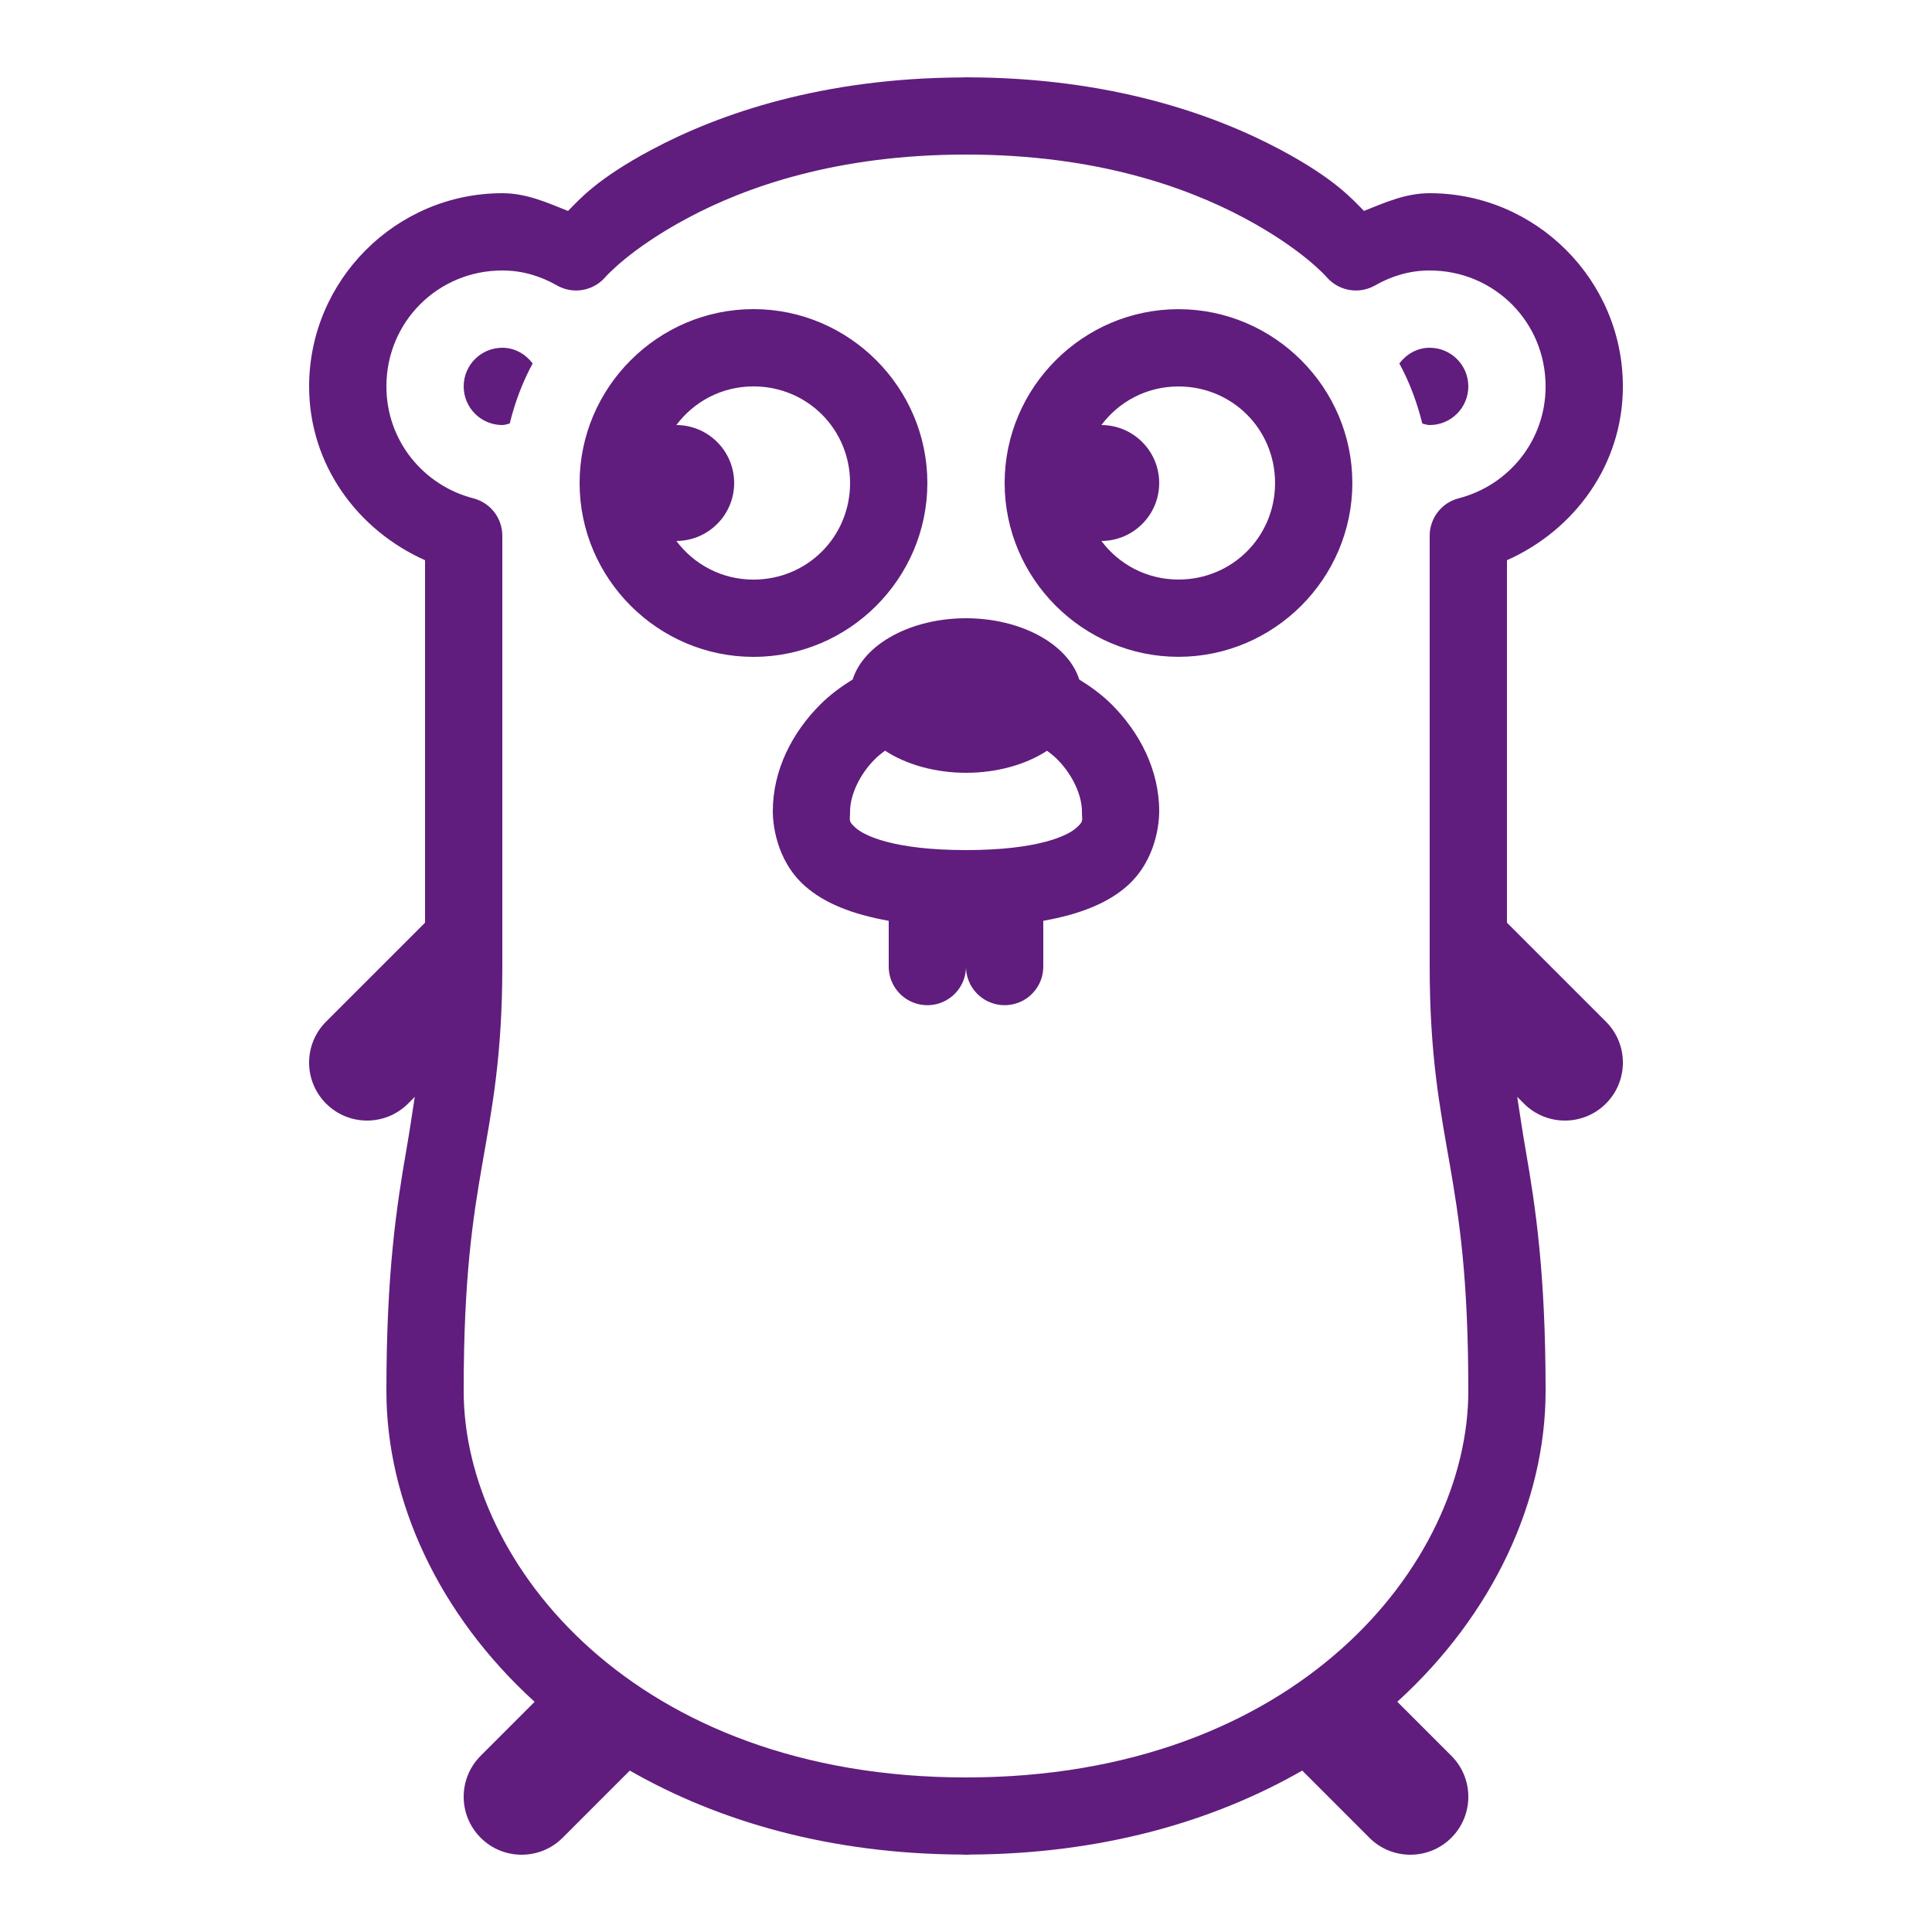 <?xml version="1.0" encoding="UTF-8"?>
<svg xmlns="http://www.w3.org/2000/svg" xmlns:xlink="http://www.w3.org/1999/xlink" viewBox="0 0 250 250" width="250px" height="250px">
<g id="surface136631820">
<path style=" stroke:none;fill-rule:nonzero;fill:rgb(37.647%,11.373%,49.02%);fill-opacity:1;" d="M 125 10 C 124.832 10 124.668 10.004 124.5 10.02 C 106.426 10.105 93.102 14.684 84.297 19.387 C 77.195 23.176 74.977 25.816 73.504 27.297 C 70.801 26.223 68.133 25 65 25 C 51.254 25 40 36.254 40 50 C 40 60.141 46.266 68.594 55 72.492 L 55 119.395 L 42.195 132.199 C 39.266 135.129 39.266 139.871 42.195 142.805 C 43.664 144.27 45.578 145 47.5 145 C 49.422 145 51.336 144.27 52.805 142.805 L 53.672 141.934 C 53.32 144.203 52.992 146.457 52.578 148.828 C 51.316 156.086 50 164.723 50 180 C 50 194.188 56.742 208.902 69.18 220.215 L 62.199 227.199 C 59.266 230.129 59.266 234.871 62.199 237.805 C 63.664 239.27 65.578 240 67.5 240 C 69.422 240 71.344 239.27 72.805 237.805 L 81.496 229.113 C 93.051 235.734 107.516 239.91 124.562 239.98 C 124.59 239.984 124.621 239.988 124.648 239.992 C 124.77 239.992 124.879 240 125 240 C 125.168 240.004 125.34 239.996 125.508 239.98 C 142.523 239.898 156.965 235.727 168.508 229.113 L 177.199 237.805 C 178.656 239.27 180.578 240 182.5 240 C 184.422 240 186.336 239.27 187.805 237.805 C 190.734 234.871 190.734 230.129 187.805 227.199 L 180.812 220.207 C 193.242 208.895 200 194.184 200 180 C 200 164.723 198.684 156.086 197.422 148.828 C 197.008 146.457 196.684 144.203 196.328 141.934 L 197.199 142.805 C 198.664 144.27 200.582 145 202.5 145 C 204.422 145 206.336 144.27 207.805 142.805 C 210.734 139.871 210.734 135.129 207.805 132.199 L 195 119.395 L 195 72.492 C 203.738 68.594 210 60.141 210 50 C 210 36.254 198.746 25 185 25 C 181.867 25 179.199 26.223 176.496 27.293 C 175.023 25.816 172.805 23.176 165.703 19.383 C 156.875 14.672 143.504 10.07 125.352 10.008 C 125.234 10.004 125.117 10 125 10 Z M 125 20 C 141.664 20 153.406 24.152 160.996 28.203 C 168.586 32.254 171.699 35.891 171.699 35.891 C 173.266 37.672 175.867 38.109 177.93 36.934 C 180.09 35.703 182.441 35 185 35 C 193.344 35 200 41.656 200 50 C 200 57.027 195.215 62.812 188.75 64.48 C 186.547 65.051 185.004 67.039 185 69.316 L 185 125 C 185 136.621 186.34 143.434 187.578 150.547 C 188.816 157.66 190 165.277 190 180 C 190 202.363 167.824 230 125 230 C 82.176 230 60 202.363 60 180 C 60 165.277 61.184 157.66 62.422 150.547 C 63.66 143.434 65 136.621 65 125 L 65 69.316 C 64.996 67.039 63.453 65.051 61.25 64.484 C 54.785 62.812 50 57.027 50 50 C 50 41.656 56.656 35 65 35 C 67.559 35 69.91 35.703 72.07 36.934 C 74.133 38.109 76.734 37.672 78.301 35.891 C 78.301 35.891 81.414 32.254 89.004 28.203 C 96.594 24.152 108.336 20 125 20 Z M 97.5 40 C 85.133 40 75 50.133 75 62.5 C 75 74.867 85.133 85 97.5 85 C 109.867 85 120 74.867 120 62.5 C 120 50.133 109.867 40 97.5 40 Z M 152.492 40.008 C 140.125 40.008 130 50.137 130 62.5 C 130 74.863 140.125 84.992 152.492 84.992 C 164.855 84.992 174.992 74.863 174.992 62.5 C 174.992 50.137 164.855 40.008 152.492 40.008 Z M 65 45 C 62.238 45 60 47.238 60 50 C 60 52.762 62.238 55 65 55 C 65.34 55 65.637 54.871 65.957 54.805 C 66.629 52.07 67.609 49.453 68.926 47.031 C 68.012 45.828 66.629 45 65 45 Z M 185 45 C 183.371 45 181.988 45.828 181.074 47.031 C 182.391 49.453 183.371 52.07 184.043 54.805 C 184.363 54.871 184.66 55 185 55 C 187.762 55 190 52.762 190 50 C 190 47.238 187.762 45 185 45 Z M 97.5 50 C 104.461 50 110 55.539 110 62.5 C 110 69.461 104.461 75 97.5 75 C 93.379 75 89.789 73.027 87.52 70 C 91.652 69.988 95 66.633 95 62.5 C 95 58.367 91.652 55.012 87.52 55 C 89.789 51.973 93.379 50 97.5 50 Z M 152.492 50.008 C 159.449 50.008 164.992 55.539 164.992 62.5 C 164.992 69.461 159.449 74.992 152.492 74.992 C 148.371 74.992 144.785 73.023 142.52 70 C 146.652 69.988 150 66.633 150 62.5 C 150 58.367 146.652 55.012 142.52 55 C 144.785 51.977 148.371 50.008 152.492 50.008 Z M 125 80 C 117.914 80.004 111.797 83.309 110.332 87.93 C 108.824 88.859 107.395 89.91 106.152 91.152 C 102.555 94.75 100 99.582 100 105 C 100 106.25 100.289 111.266 104.211 114.695 C 106.668 116.848 110.207 118.301 115 119.152 L 115 125 C 114.973 126.805 115.922 128.48 117.48 129.391 C 119.035 130.297 120.965 130.297 122.52 129.391 C 124.078 128.48 125.027 126.805 125 125 C 124.973 126.805 125.922 128.48 127.48 129.391 C 129.035 130.297 130.965 130.297 132.52 129.391 C 134.078 128.48 135.027 126.805 135 125 L 135 119.152 C 139.793 118.301 143.332 116.848 145.789 114.699 C 149.711 111.266 150 106.25 150 105 C 150 99.582 147.445 94.75 143.848 91.152 C 142.605 89.91 141.168 88.863 139.656 87.93 C 138.191 83.312 132.082 80.004 125 80 Z M 114.523 97.137 C 117.32 98.969 121.082 99.996 125 100 C 128.922 100 132.688 98.977 135.488 97.148 C 135.93 97.48 136.375 97.82 136.777 98.223 C 138.805 100.25 140 102.918 140 105 C 140 106.25 140.289 106.234 139.211 107.18 C 138.129 108.121 134.375 110 125 110 C 115.625 110 111.871 108.121 110.789 107.18 C 109.711 106.234 110 106.25 110 105 C 110 102.918 111.195 100.25 113.223 98.223 C 113.629 97.816 114.074 97.477 114.523 97.137 Z M 114.523 97.137 "/>
</g>
</svg>
